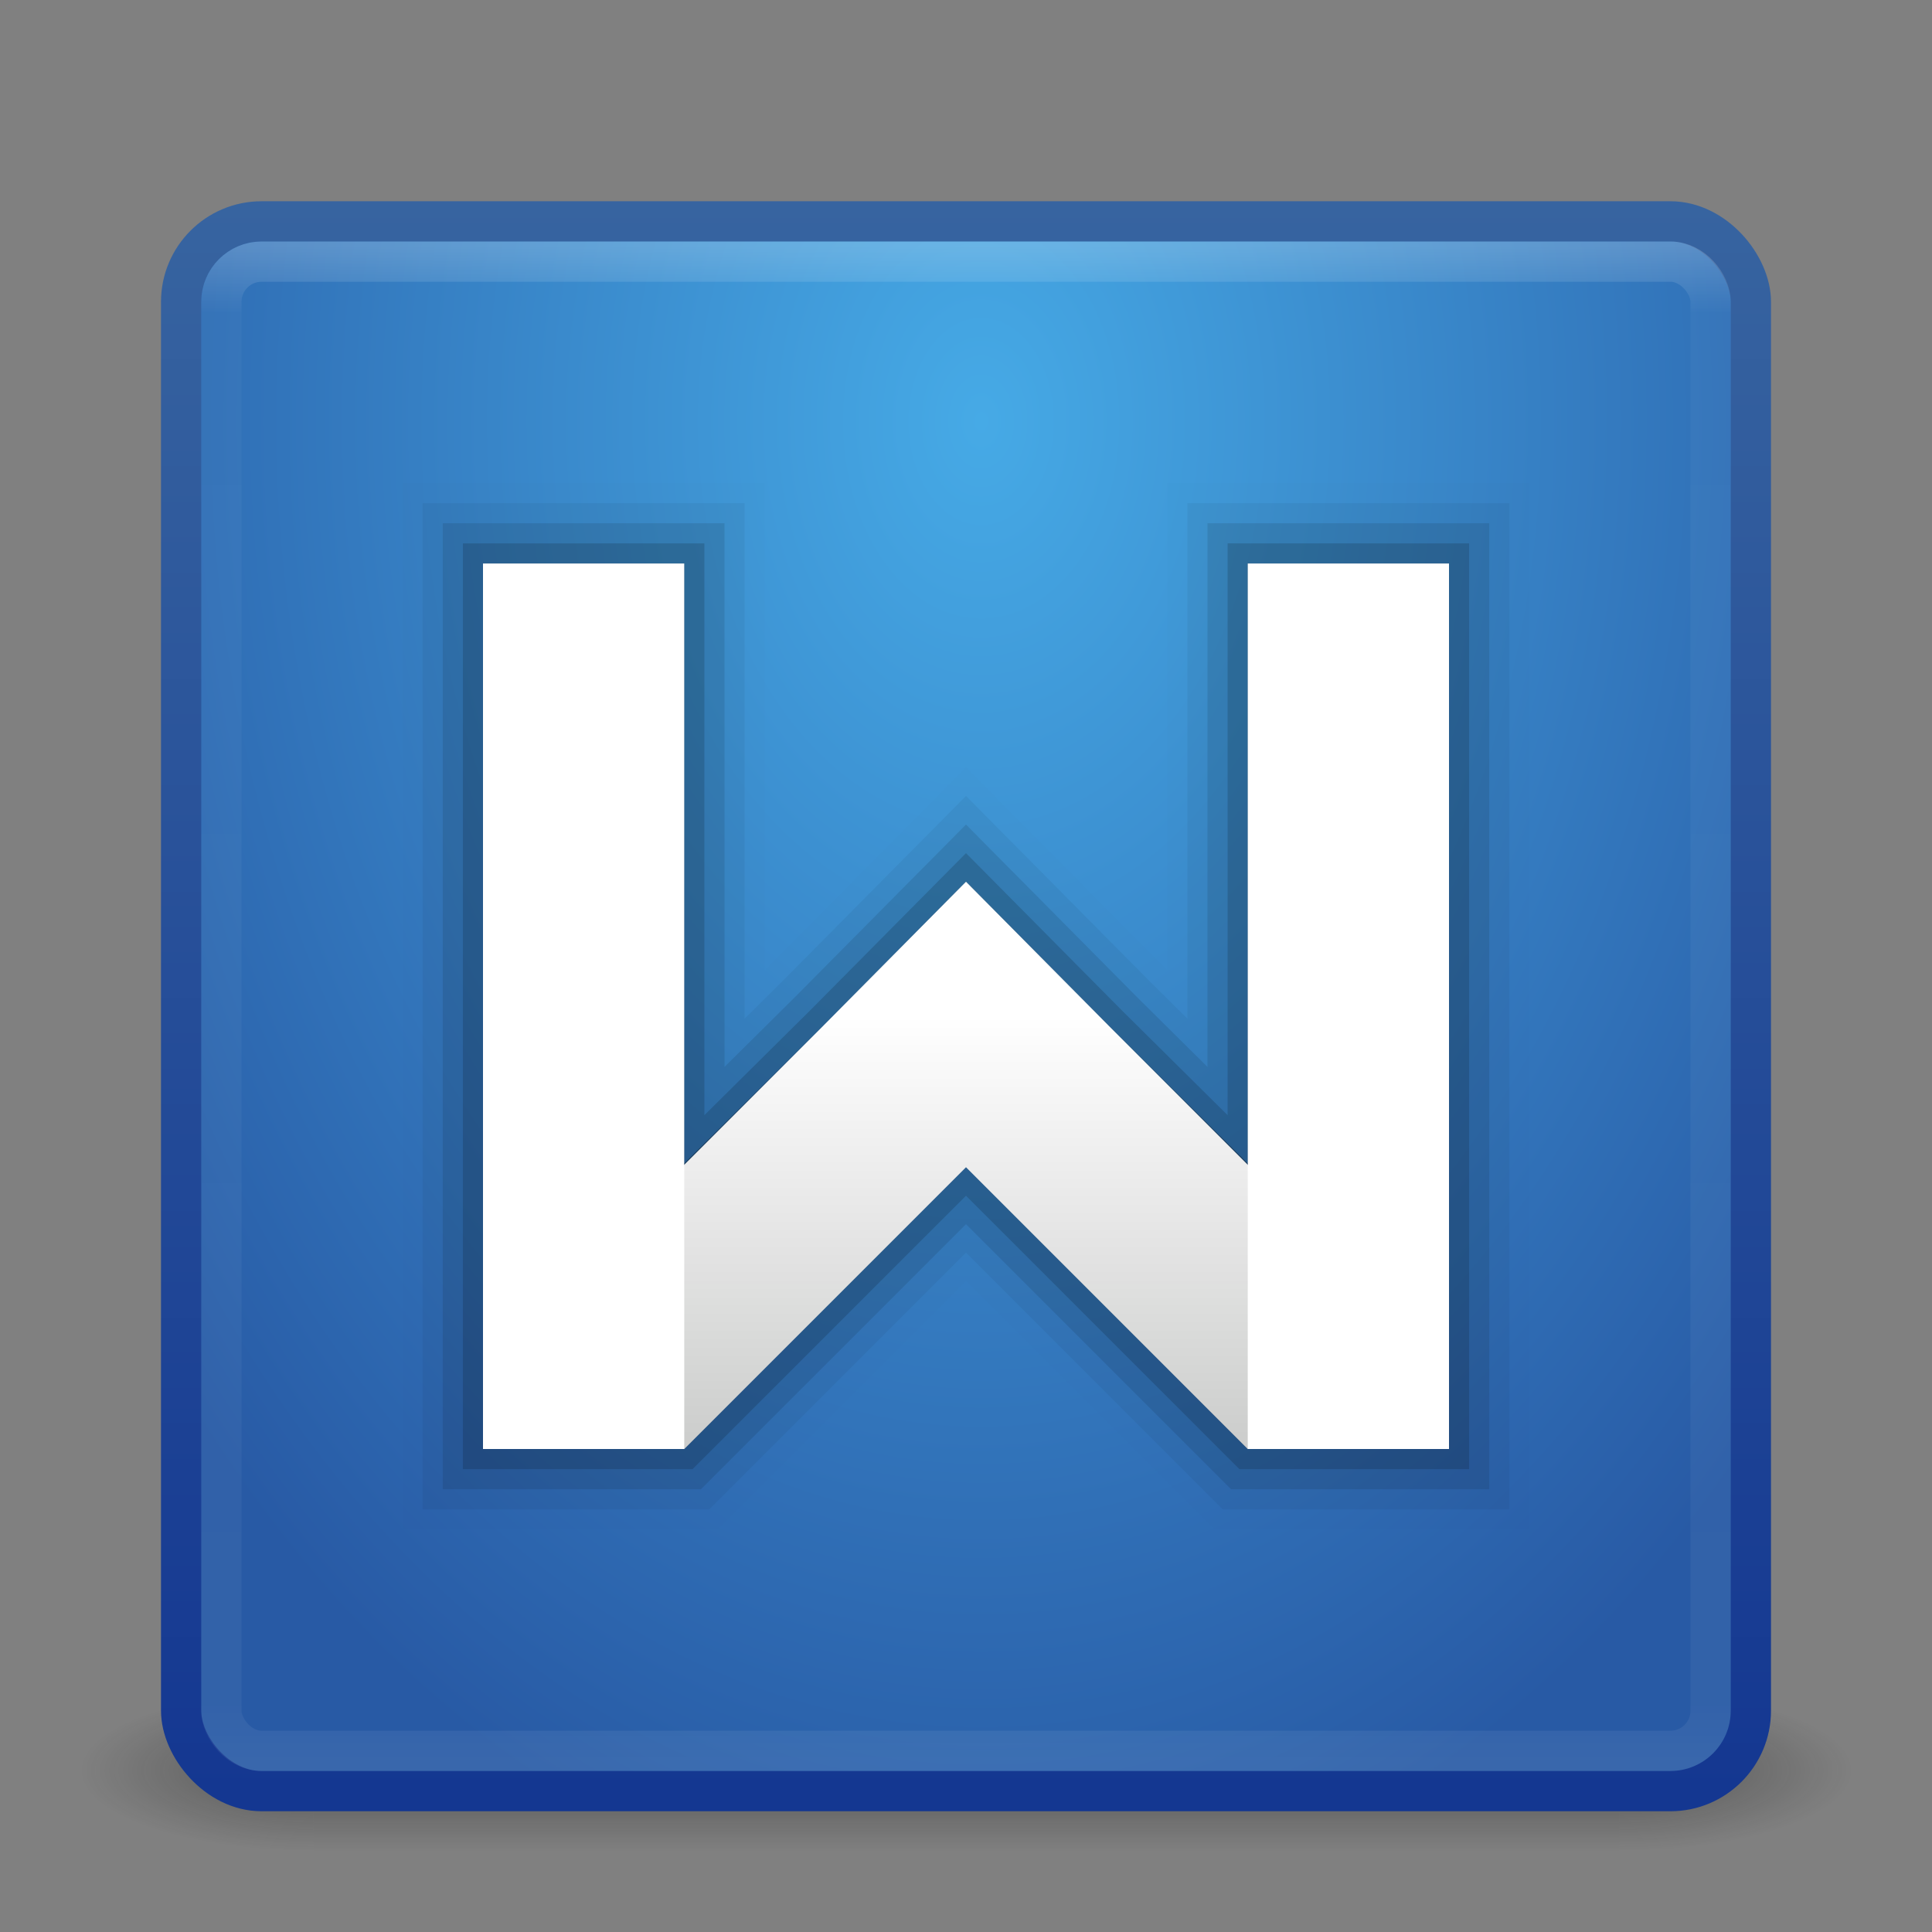 <?xml version="1.0" encoding="UTF-8" standalone="no"?>
<!-- Created with Inkscape (http://www.inkscape.org/) -->

<svg
   xmlns:dc="http://purl.org/dc/elements/1.1/"
   xmlns:cc="http://creativecommons.org/ns#"
   xmlns:rdf="http://www.w3.org/1999/02/22-rdf-syntax-ns#"
   xmlns:svg="http://www.w3.org/2000/svg"
   xmlns="http://www.w3.org/2000/svg"
   xmlns:xlink="http://www.w3.org/1999/xlink"
   xmlns:sodipodi="http://sodipodi.sourceforge.net/DTD/sodipodi-0.dtd"
   xmlns:inkscape="http://www.inkscape.org/namespaces/inkscape"
   width="48"
   height="48"
   id="svg3147"
   version="1.1"
   inkscape:version="0.48.4 r9939"
   sodipodi:docname="template48.svg">
  <rect width="100%" height="100%" fill="#808080" stroke="none"/>
  <defs
     id="defs3149">
    <linearGradient
       inkscape:collect="always"
       id="linearGradient3807">
      <stop
         style="stop-color:#000400;stop-opacity:1;"
         offset="0"
         id="stop3809" />
      <stop
         style="stop-color:#000400;stop-opacity:0;"
         offset="1"
         id="stop3811" />
    </linearGradient>
    <linearGradient
       id="linearGradient3784">
      <stop
         style="stop-color:#3764a0;stop-opacity:1;"
         offset="0"
         id="stop3786" />
      <stop
         style="stop-color:#143791;stop-opacity:1;"
         offset="1"
         id="stop3788" />
    </linearGradient>
    <linearGradient
       id="linearGradient3776">
      <stop
         style="stop-color:#46aae6;stop-opacity:1;"
         offset="0"
         id="stop3778" />
      <stop
         style="stop-color:#285aa5;stop-opacity:1;"
         offset="1"
         id="stop3780" />
    </linearGradient>
    <linearGradient
       id="linearGradient4536">
      <stop
         style="stop-color:#ffffff;stop-opacity:1;"
         offset="0"
         id="stop4538" />
      <stop
         id="stop4546"
         offset="0.044"
         style="stop-color:#ffffff;stop-opacity:0.157;" />
      <stop
         id="stop4544"
         offset="0.961"
         style="stop-color:#ffffff;stop-opacity:0.235;" />
      <stop
         style="stop-color:#ffffff;stop-opacity:0.392;"
         offset="1"
         id="stop4540" />
    </linearGradient>
    <radialGradient
       inkscape:collect="always"
       xlink:href="#linearGradient3688-166-749"
       id="radialGradient3132"
       gradientUnits="userSpaceOnUse"
       gradientTransform="matrix(2.004,0,0,1.4,27.988,-17.4)"
       cx="4.993"
       cy="43.5"
       fx="4.993"
       fy="43.5"
       r="2.5" />
    <linearGradient
       id="linearGradient3688-166-749">
      <stop
         id="stop2883"
         style="stop-color:#181818;stop-opacity:1"
         offset="0" />
      <stop
         id="stop2885"
         style="stop-color:#181818;stop-opacity:0"
         offset="1" />
    </linearGradient>
    <radialGradient
       inkscape:collect="always"
       xlink:href="#linearGradient3688-464-309"
       id="radialGradient3134"
       gradientUnits="userSpaceOnUse"
       gradientTransform="matrix(2.004,0,0,1.4,-20.012,-104.4)"
       cx="4.993"
       cy="43.5"
       fx="4.993"
       fy="43.5"
       r="2.5" />
    <linearGradient
       id="linearGradient3688-464-309">
      <stop
         id="stop2889"
         style="stop-color:#181818;stop-opacity:1"
         offset="0" />
      <stop
         id="stop2891"
         style="stop-color:#181818;stop-opacity:0"
         offset="1" />
    </linearGradient>
    <linearGradient
       inkscape:collect="always"
       xlink:href="#linearGradient3702-501-757"
       id="linearGradient3136"
       gradientUnits="userSpaceOnUse"
       x1="25.058"
       y1="47.028"
       x2="25.058"
       y2="39.999" />
    <linearGradient
       id="linearGradient3702-501-757">
      <stop
         id="stop2895"
         style="stop-color:#181818;stop-opacity:0"
         offset="0" />
      <stop
         id="stop2897"
         style="stop-color:#181818;stop-opacity:1"
         offset="0.5" />
      <stop
         id="stop2899"
         style="stop-color:#181818;stop-opacity:0"
         offset="1" />
    </linearGradient>
    <linearGradient
       inkscape:collect="always"
       xlink:href="#linearGradient4536"
       id="linearGradient4542"
       x1="23.523"
       y1="1010.479"
       x2="23.523"
       y2="1048.108"
       gradientUnits="userSpaceOnUse" />
    <radialGradient
       inkscape:collect="always"
       xlink:href="#linearGradient3776"
       id="radialGradient3782"
       cx="24.288"
       cy="1014.804"
       fx="24.288"
       fy="1014.804"
       r="20"
       gradientUnits="userSpaceOnUse"
       gradientTransform="matrix(-4.0147137e-6,1.868,-1.31,-2.8162303e-6,1353.771,969.445)" />
    <linearGradient
       inkscape:collect="always"
       xlink:href="#linearGradient3784"
       id="linearGradient3790"
       x1="9.477"
       y1="1009.326"
       x2="9.477"
       y2="1048.979"
       gradientUnits="userSpaceOnUse" />
    <linearGradient
       inkscape:collect="always"
       xlink:href="#linearGradient3807"
       id="linearGradient3813"
       x1="23.727"
       y1="35.884"
       x2="23.727"
       y2="25.231"
       gradientUnits="userSpaceOnUse" />
  </defs>
  <sodipodi:namedview
     id="base"
     pagecolor="#ffffff"
     bordercolor="#666666"
     borderopacity="1.0"
     inkscape:pageopacity="0.0"
     inkscape:pageshadow="2"
     inkscape:zoom="6.9375"
     inkscape:cx="23.202141"
     inkscape:cy="19.77778"
     inkscape:document-units="px"
     inkscape:current-layer="layer1"
     showgrid="false"
     inkscape:window-width="1280"
     inkscape:window-height="750"
     inkscape:window-x="0"
     inkscape:window-y="24"
     inkscape:window-maximized="1" />
  <g
     inkscape:label="Livello 1"
     inkscape:groupmode="layer"
     id="layer1"
     transform="translate(0,-1004.362)">
    <g
       style="display:inline"
       id="g2036"
       transform="matrix(1.1,0,0,0.444,-2.4,1029.473)">
      <g
         style="opacity:0.4"
         id="g3712"
         transform="matrix(1.053,0,0,1.286,-1.263,-13.429)">
        <rect
           style="fill:url(#radialGradient3132);fill-opacity:1;stroke:none"
           id="rect2801"
           y="40"
           x="38"
           height="7"
           width="5" />
        <rect
           style="fill:url(#radialGradient3134);fill-opacity:1;stroke:none"
           id="rect3696"
           transform="scale(-1,-1)"
           y="-47"
           x="-10"
           height="7"
           width="5" />
        <rect
           style="fill:url(#linearGradient3136);fill-opacity:1;stroke:none"
           id="rect3700"
           y="40"
           x="10"
           height="7"
           width="28" />
      </g>
    </g>
    <rect
       style="fill:url(#radialGradient3782);fill-opacity:1;stroke:url(#linearGradient3790);stroke-opacity:1"
       id="rect3163"
       width="39"
       height="39"
       x="4.5"
       y="1009.862"
       rx="2"
       ry="2" />
    <path
       id="path3826"
       transform="translate(0,1004.362)"
       d="M 12 14 L 12 36 L 17 36 L 24 29 L 31 36 L 36 36 L 36 14 L 31 14 L 31 28.906 L 27.531 25.469 L 24 21.906 L 20.469 25.469 L 17 28.906 L 17 14 L 12 14 z "
       style="fill:#000000;fill-opacity:1;stroke:#000000;stroke-opacity:1;opacity:0.01;stroke-width:4;stroke-miterlimit:4;stroke-dasharray:none" />
    <path
       style="fill:#000000;fill-opacity:1;stroke:#000000;stroke-opacity:1;opacity:0.05;stroke-width:3;stroke-miterlimit:4;stroke-dasharray:none"
       d="M 12 14 L 12 36 L 17 36 L 24 29 L 31 36 L 36 36 L 36 14 L 31 14 L 31 28.906 L 27.531 25.469 L 24 21.906 L 20.469 25.469 L 17 28.906 L 17 14 L 12 14 z "
       transform="translate(0,1004.362)"
       id="path3824" />
    <path
       id="path3822"
       transform="translate(0,1004.362)"
       d="M 12 14 L 12 36 L 17 36 L 24 29 L 31 36 L 36 36 L 36 14 L 31 14 L 31 28.906 L 27.531 25.469 L 24 21.906 L 20.469 25.469 L 17 28.906 L 17 14 L 12 14 z "
       style="fill:#000000;fill-opacity:1;stroke:#000000;stroke-opacity:1;opacity:0.1;stroke-width:2;stroke-miterlimit:4;stroke-dasharray:none" />
    <path
       style="fill:#000000;fill-opacity:1;stroke:#000000;stroke-opacity:1;opacity:0.15"
       d="M 12 14 L 12 36 L 17 36 L 24 29 L 31 36 L 36 36 L 36 14 L 31 14 L 31 28.906 L 27.531 25.469 L 24 21.906 L 20.469 25.469 L 17 28.906 L 17 14 L 12 14 z "
       transform="translate(0,1004.362)"
       id="rect3815" />
    <rect
       style="fill:none;fill-opacity:1;stroke:url(#linearGradient4542);stroke-opacity:1;opacity:0.2"
       id="rect4534"
       width="37"
       height="37"
       x="5.5"
       y="1010.862"
       rx="1"
       ry="1" />
    <rect
       style="fill:#ffffff;fill-opacity:1;stroke:none"
       id="rect3792"
       width="5"
       height="22"
       x="12"
       y="1018.362" />
    <rect
       y="1018.362"
       x="31"
       height="22"
       width="5"
       id="rect3794"
       style="fill:#ffffff;fill-opacity:1;stroke:none" />
    <path
       style="fill:#ffffff;fill-opacity:1;stroke:none"
       d="m 20.469,25.469 -7,7 L 17,36 l 7,-7 7,7 3.531,-3.531 -7,-7 L 24,21.906 z"
       transform="translate(0,1004.362)"
       id="rect3796"
       inkscape:connector-curvature="0"
       sodipodi:nodetypes="ccccccccc" />
    <path
       sodipodi:nodetypes="ccccccccc"
       inkscape:connector-curvature="0"
       id="path3805"
       transform="translate(0,1004.362)"
       d="M 20.469,25.469 17,28.9 17,36 24,29 31,36 31,28.9 27.531,25.469 24,21.906 z"
       style="fill:url(#linearGradient3813);fill-opacity:1;stroke:none;opacity:0.2" />
  </g>
</svg>

